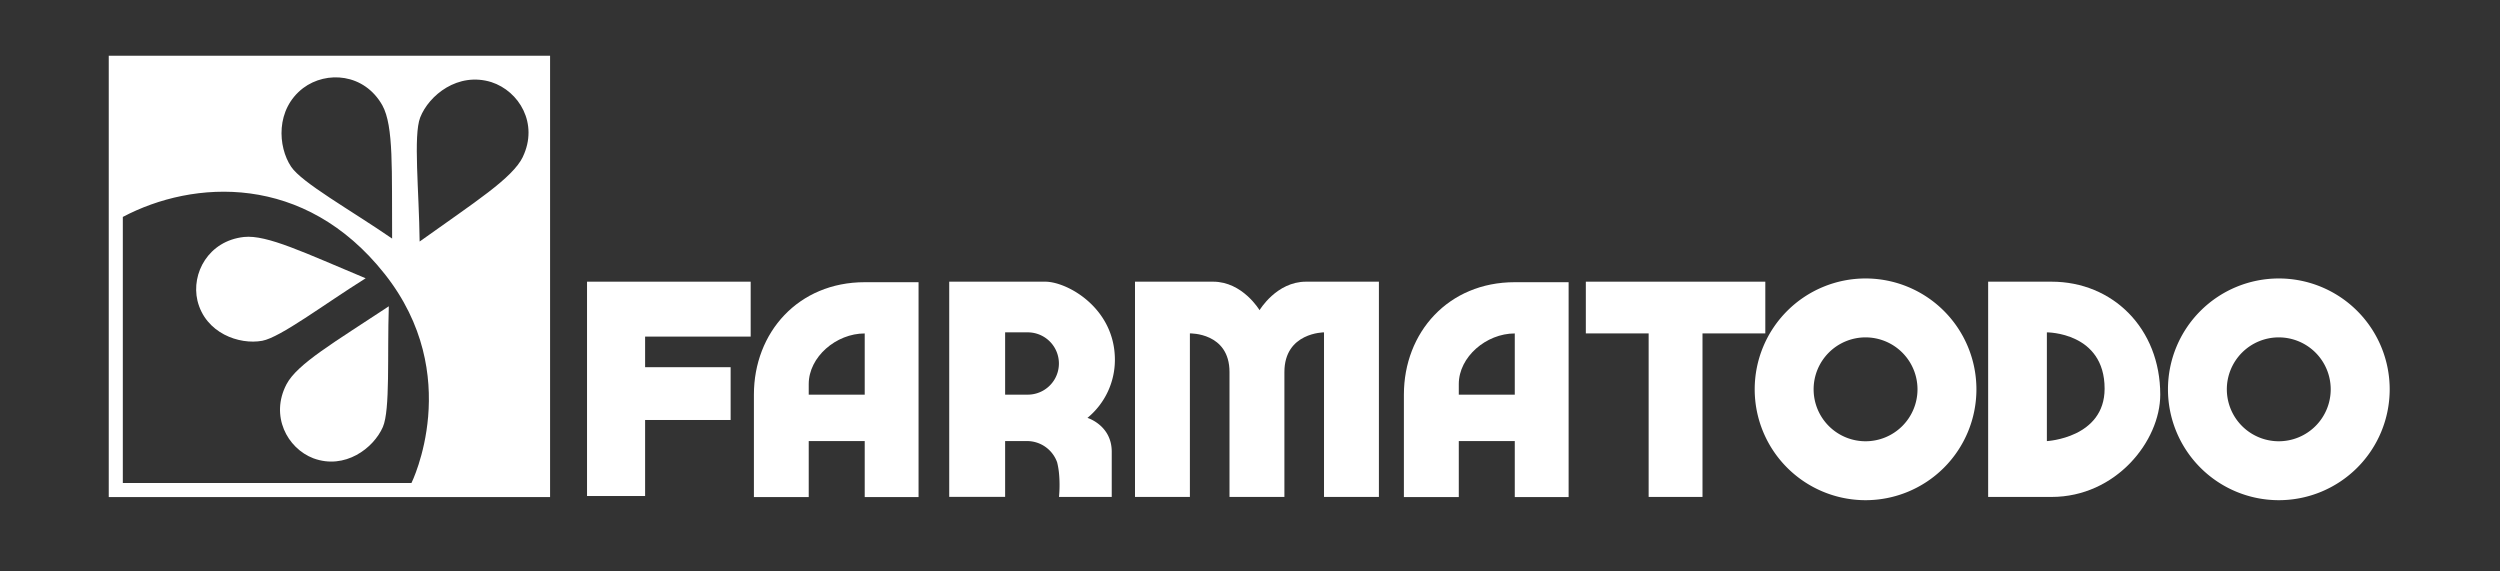 <svg id="Capa_1" data-name="Capa 1" xmlns="http://www.w3.org/2000/svg" viewBox="0 0 1920 438.55"><rect x="0" y="0" width="1920" height="438.55" fill="#333333" stroke="none"/><defs><style>.cls-1{fill:#fff;fill-rule:evenodd;}</style></defs><path class="cls-1" d="M187.32,182c-27.21,3-40.59,27.88-35.68,48.91,6.09,25,32.09,34.06,49.77,30.81,14.09-2.68,47.18-27.82,79.42-48C234.2,194.27,205,180.08,187.32,182Z"/><path class="cls-1" d="M220.06,295.07c-12.72,24.22.46,49.21,20.63,56.91,24.12,8.92,46.17-7.6,53.36-24.07,5.68-13.18,3.3-54.68,4.56-92.69C256.5,263.09,228.42,279.36,220.06,295.07Z"/><path class="cls-1" d="M83.52,42.81V381.75H422.46V42.81ZM232.78,67.67c18-13.53,47-11.35,60.87,13.23,8.82,16,7.15,49.77,7.5,102.32C269,161.13,231.77,140.35,223.56,128,213.37,112.68,211.5,84,232.78,67.67ZM316,370.94H94.33V166.6C148.4,138,233.79,132.54,295.42,210.38S316,370.94,316,370.94Zm85.59-250.51c-8,16.47-36.59,34.51-79.31,65.07-.45-39-4.91-81.44.41-95.23,6.74-17.17,29-35.17,54.68-27.21C398.76,70,413.71,95,401.54,120.43Z"/><path class="cls-1" d="M771.94,255.25v47.84h17.44a23.92,23.92,0,1,0-.11-47.84Zm-43-38.92h73.78c17,0,53.52,20.27,53.52,60a57.66,57.66,0,0,1-21.08,44.6s18.65,5.68,18.65,25.95v34.77H813.3a95.86,95.86,0,0,0,.17-16.35l-.17-2a58.82,58.82,0,0,0-1.41-8.2,24.56,24.56,0,0,0-23.16-16.37H771.94v42.88H729V216.33Z"/><path class="cls-1" d="M1392.86,299a39.89,39.89,0,1,0,39.89-39.89A39.88,39.88,0,0,0,1392.86,299Zm-45.25,0a85.14,85.14,0,1,1,85.14,85.14A85.14,85.14,0,0,1,1347.61,299Z"/><path class="cls-1" d="M1163.35,303.09v-47c-21.89,0-43,18-43,38.88v8.15Zm41.35-86.36v165h-41.35v-43h-43v43h-42.16V303.09c0-47.84,34.14-86.36,85.14-86.36Z"/><polygon class="cls-1" points="450.84 216.33 450.84 380.94 495.44 380.94 495.44 322.55 561.12 322.55 561.12 282.01 495.44 282.01 495.44 258.5 576.52 258.5 576.52 216.33 450.84 216.33 450.84 216.33"/><path class="cls-1" d="M664.1,303.09v-47c-21.9,0-43,18-43,38.88v8.15Zm41.35-86.36v165H664.1v-43h-43v43H579V303.09c0-47.84,34.14-86.36,85.14-86.36Z"/><path class="cls-1" d="M871.68,216.33V381.65h42.16V256.06s30.42-.81,30.42,29.68v95.91h42.16V285.74c0-30.49,30.42-30.49,30.42-30.49v126.4H1059V216.33h-56c-22.71,0-35.66,21.89-35.66,21.89s-13-21.89-35.65-21.89Z"/><polygon class="cls-1" points="1217.92 216.33 1217.92 256.06 1266.16 256.06 1266.16 381.64 1307.52 381.64 1307.52 256.06 1355.76 256.06 1355.76 216.33 1217.92 216.33 1217.92 216.33"/><path class="cls-1" d="M1572,255.25v83.52s44.34-2.36,44.34-40.29c0-43.41-44.34-43.23-44.34-43.23Zm-45.1-38.92h48.65c47,0,83.52,35.87,83.52,86.76,0,35.68-34.06,78.56-83.52,78.56h-48.65V216.33Z"/><path class="cls-1" d="M1710.21,299a39.89,39.89,0,1,0,39.89-39.89A39.88,39.88,0,0,0,1710.21,299ZM1665,299a85.14,85.14,0,1,1,85.14,85.14A85.14,85.14,0,0,1,1665,299Z"/></svg>